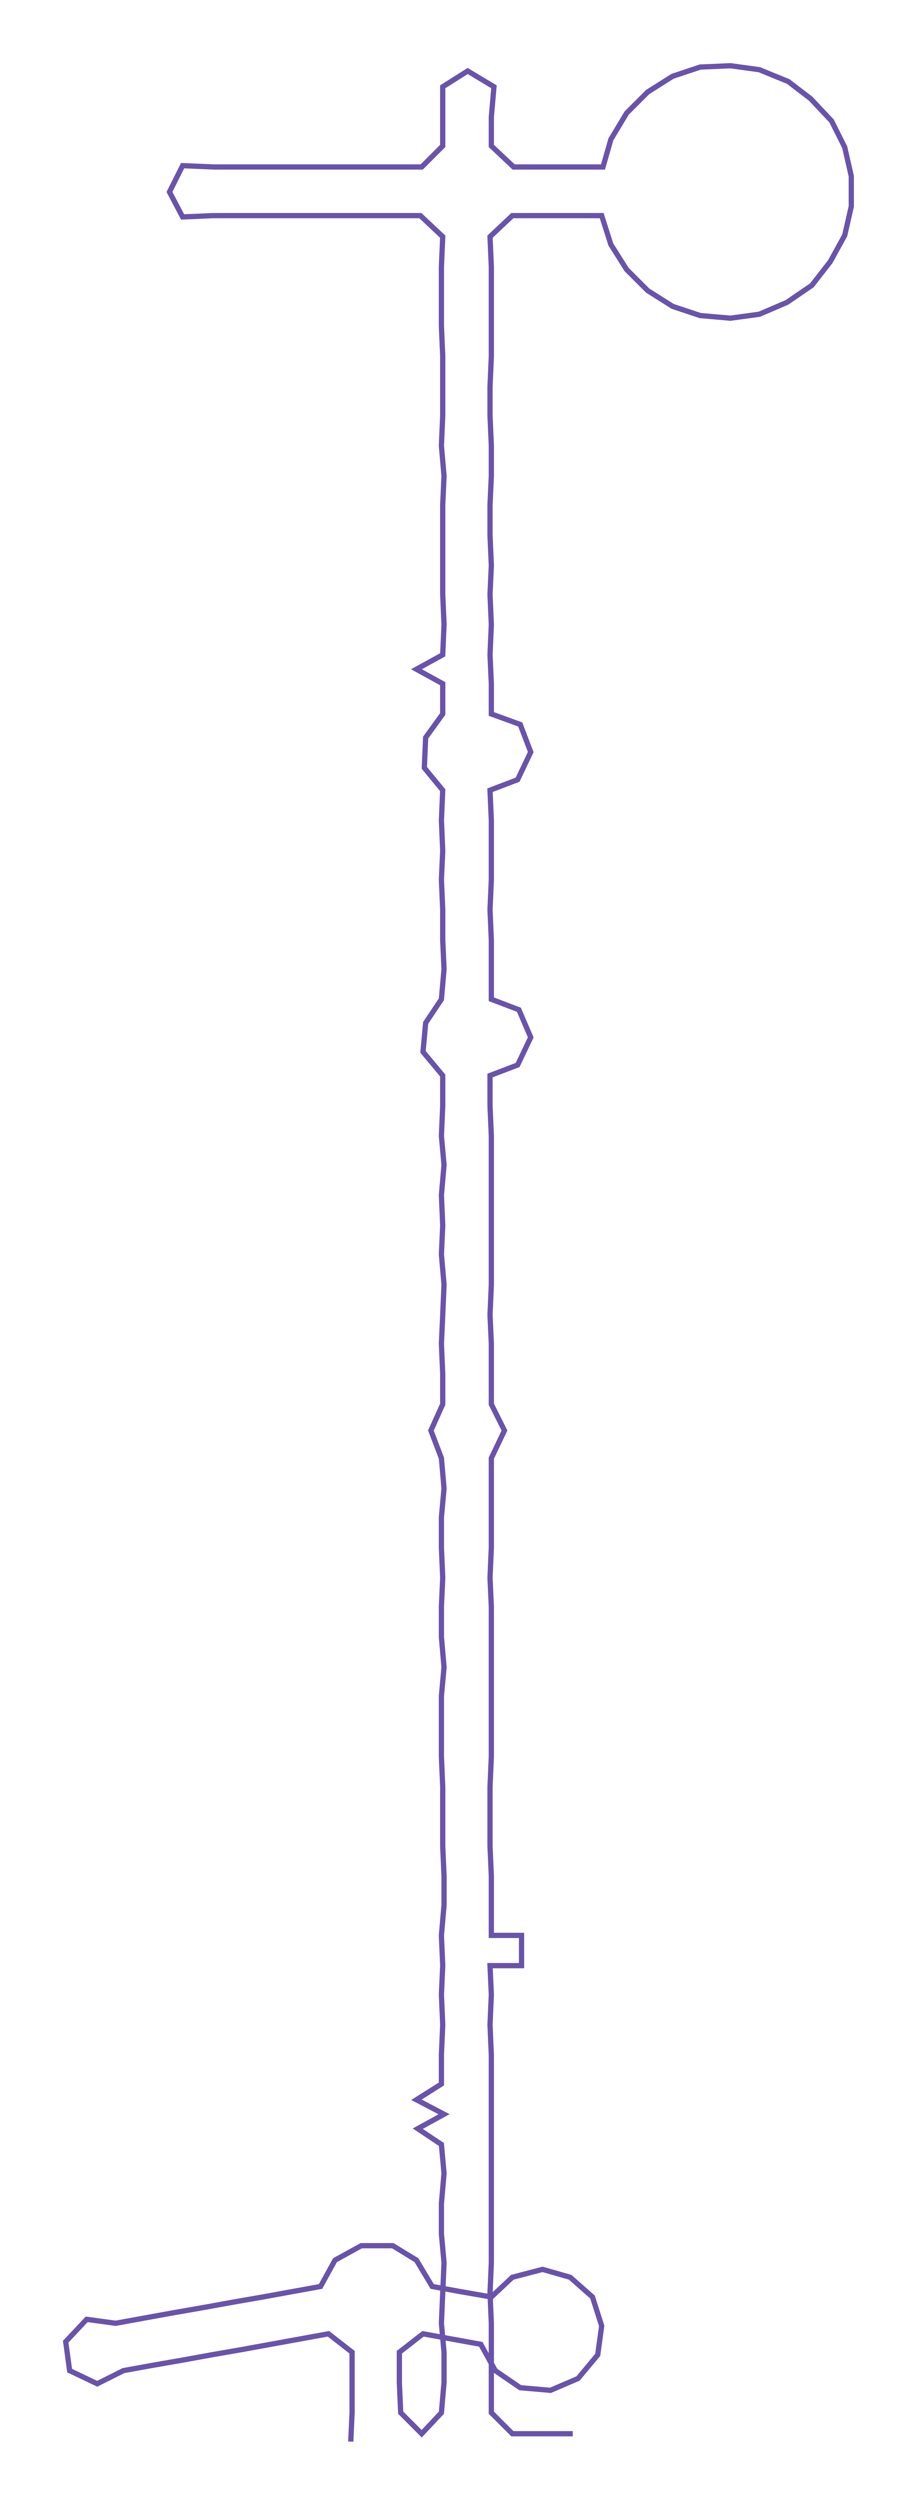 <ns0:svg xmlns:ns0="http://www.w3.org/2000/svg" width="110.137px" height="300px" viewBox="0 0 698.02 1901.32"><ns0:path style="stroke:#6953ac;stroke-width:4px;fill:none;" d="M267 1857 L267 1857 L268 1835 L268 1812 L268 1789 L250 1775 L228 1779 L206 1783 L184 1787 L161 1791 L139 1795 L116 1799 L94 1803 L74 1813 L53 1803 L50 1781 L66 1764 L88 1767 L110 1763 L132 1759 L155 1755 L177 1751 L200 1747 L222 1743 L244 1739 L255 1719 L275 1708 L299 1708 L317 1719 L329 1739 L351 1743 L374 1747 L390 1732 L413 1726 L434 1732 L451 1747 L458 1769 L455 1791 L440 1809 L419 1818 L396 1816 L377 1803 L366 1783 L344 1779 L322 1775 L304 1789 L304 1812 L305 1835 L321 1851 L336 1835 L338 1812 L338 1789 L336 1767 L337 1744 L338 1721 L336 1699 L336 1676 L338 1653 L336 1631 L318 1619 L338 1608 L317 1597 L336 1585 L336 1563 L337 1540 L336 1517 L337 1495 L336 1472 L338 1449 L338 1427 L337 1404 L337 1381 L337 1359 L336 1336 L336 1313 L336 1290 L338 1268 L336 1245 L336 1222 L337 1200 L336 1177 L336 1154 L338 1132 L336 1109 L328 1088 L337 1068 L337 1045 L336 1022 L337 1000 L338 977 L336 954 L337 932 L336 909 L338 886 L336 864 L337 841 L337 818 L322 800 L324 778 L336 760 L338 737 L337 715 L337 692 L336 669 L337 647 L336 624 L337 601 L323 584 L324 561 L337 543 L337 520 L317 509 L337 498 L338 475 L337 452 L337 430 L337 407 L337 384 L338 362 L336 339 L337 316 L337 294 L337 271 L336 248 L336 226 L336 203 L337 180 L320 164 L299 164 L276 164 L254 164 L230 164 L208 164 L184 164 L162 164 L139 165 L129 146 L139 126 L163 127 L185 127 L208 127 L230 127 L253 127 L275 127 L298 127 L321 127 L337 111 L337 89 L337 66 L356 54 L376 66 L374 89 L374 111 L391 127 L413 127 L436 127 L459 127 L465 106 L477 86 L493 70 L512 58 L533 51 L556 50 L578 53 L600 62 L617 75 L633 92 L643 112 L648 134 L648 157 L643 179 L632 199 L618 217 L599 230 L578 239 L556 242 L533 240 L512 233 L493 221 L477 205 L465 186 L458 164 L435 164 L413 164 L390 164 L373 180 L374 203 L374 226 L374 248 L374 271 L373 294 L373 316 L374 339 L374 362 L373 384 L373 407 L374 430 L373 452 L374 475 L373 498 L374 520 L374 543 L396 551 L404 572 L394 593 L373 601 L374 624 L374 647 L374 669 L373 692 L374 715 L374 737 L374 760 L395 768 L404 789 L394 810 L373 818 L373 841 L374 864 L374 886 L374 909 L374 932 L374 954 L374 977 L373 1000 L374 1022 L374 1045 L374 1068 L384 1088 L374 1109 L374 1132 L374 1154 L374 1177 L373 1200 L374 1222 L374 1245 L374 1268 L374 1290 L374 1313 L374 1336 L373 1359 L373 1381 L373 1404 L374 1427 L374 1449 L374 1472 L397 1472 L397 1495 L373 1495 L374 1517 L373 1540 L374 1563 L374 1585 L374 1608 L374 1631 L374 1653 L374 1676 L374 1699 L374 1721 L373 1744 L374 1767 L374 1789 L374 1812 L374 1835 L390 1851 L413 1851 L436 1851" /></ns0:svg>
